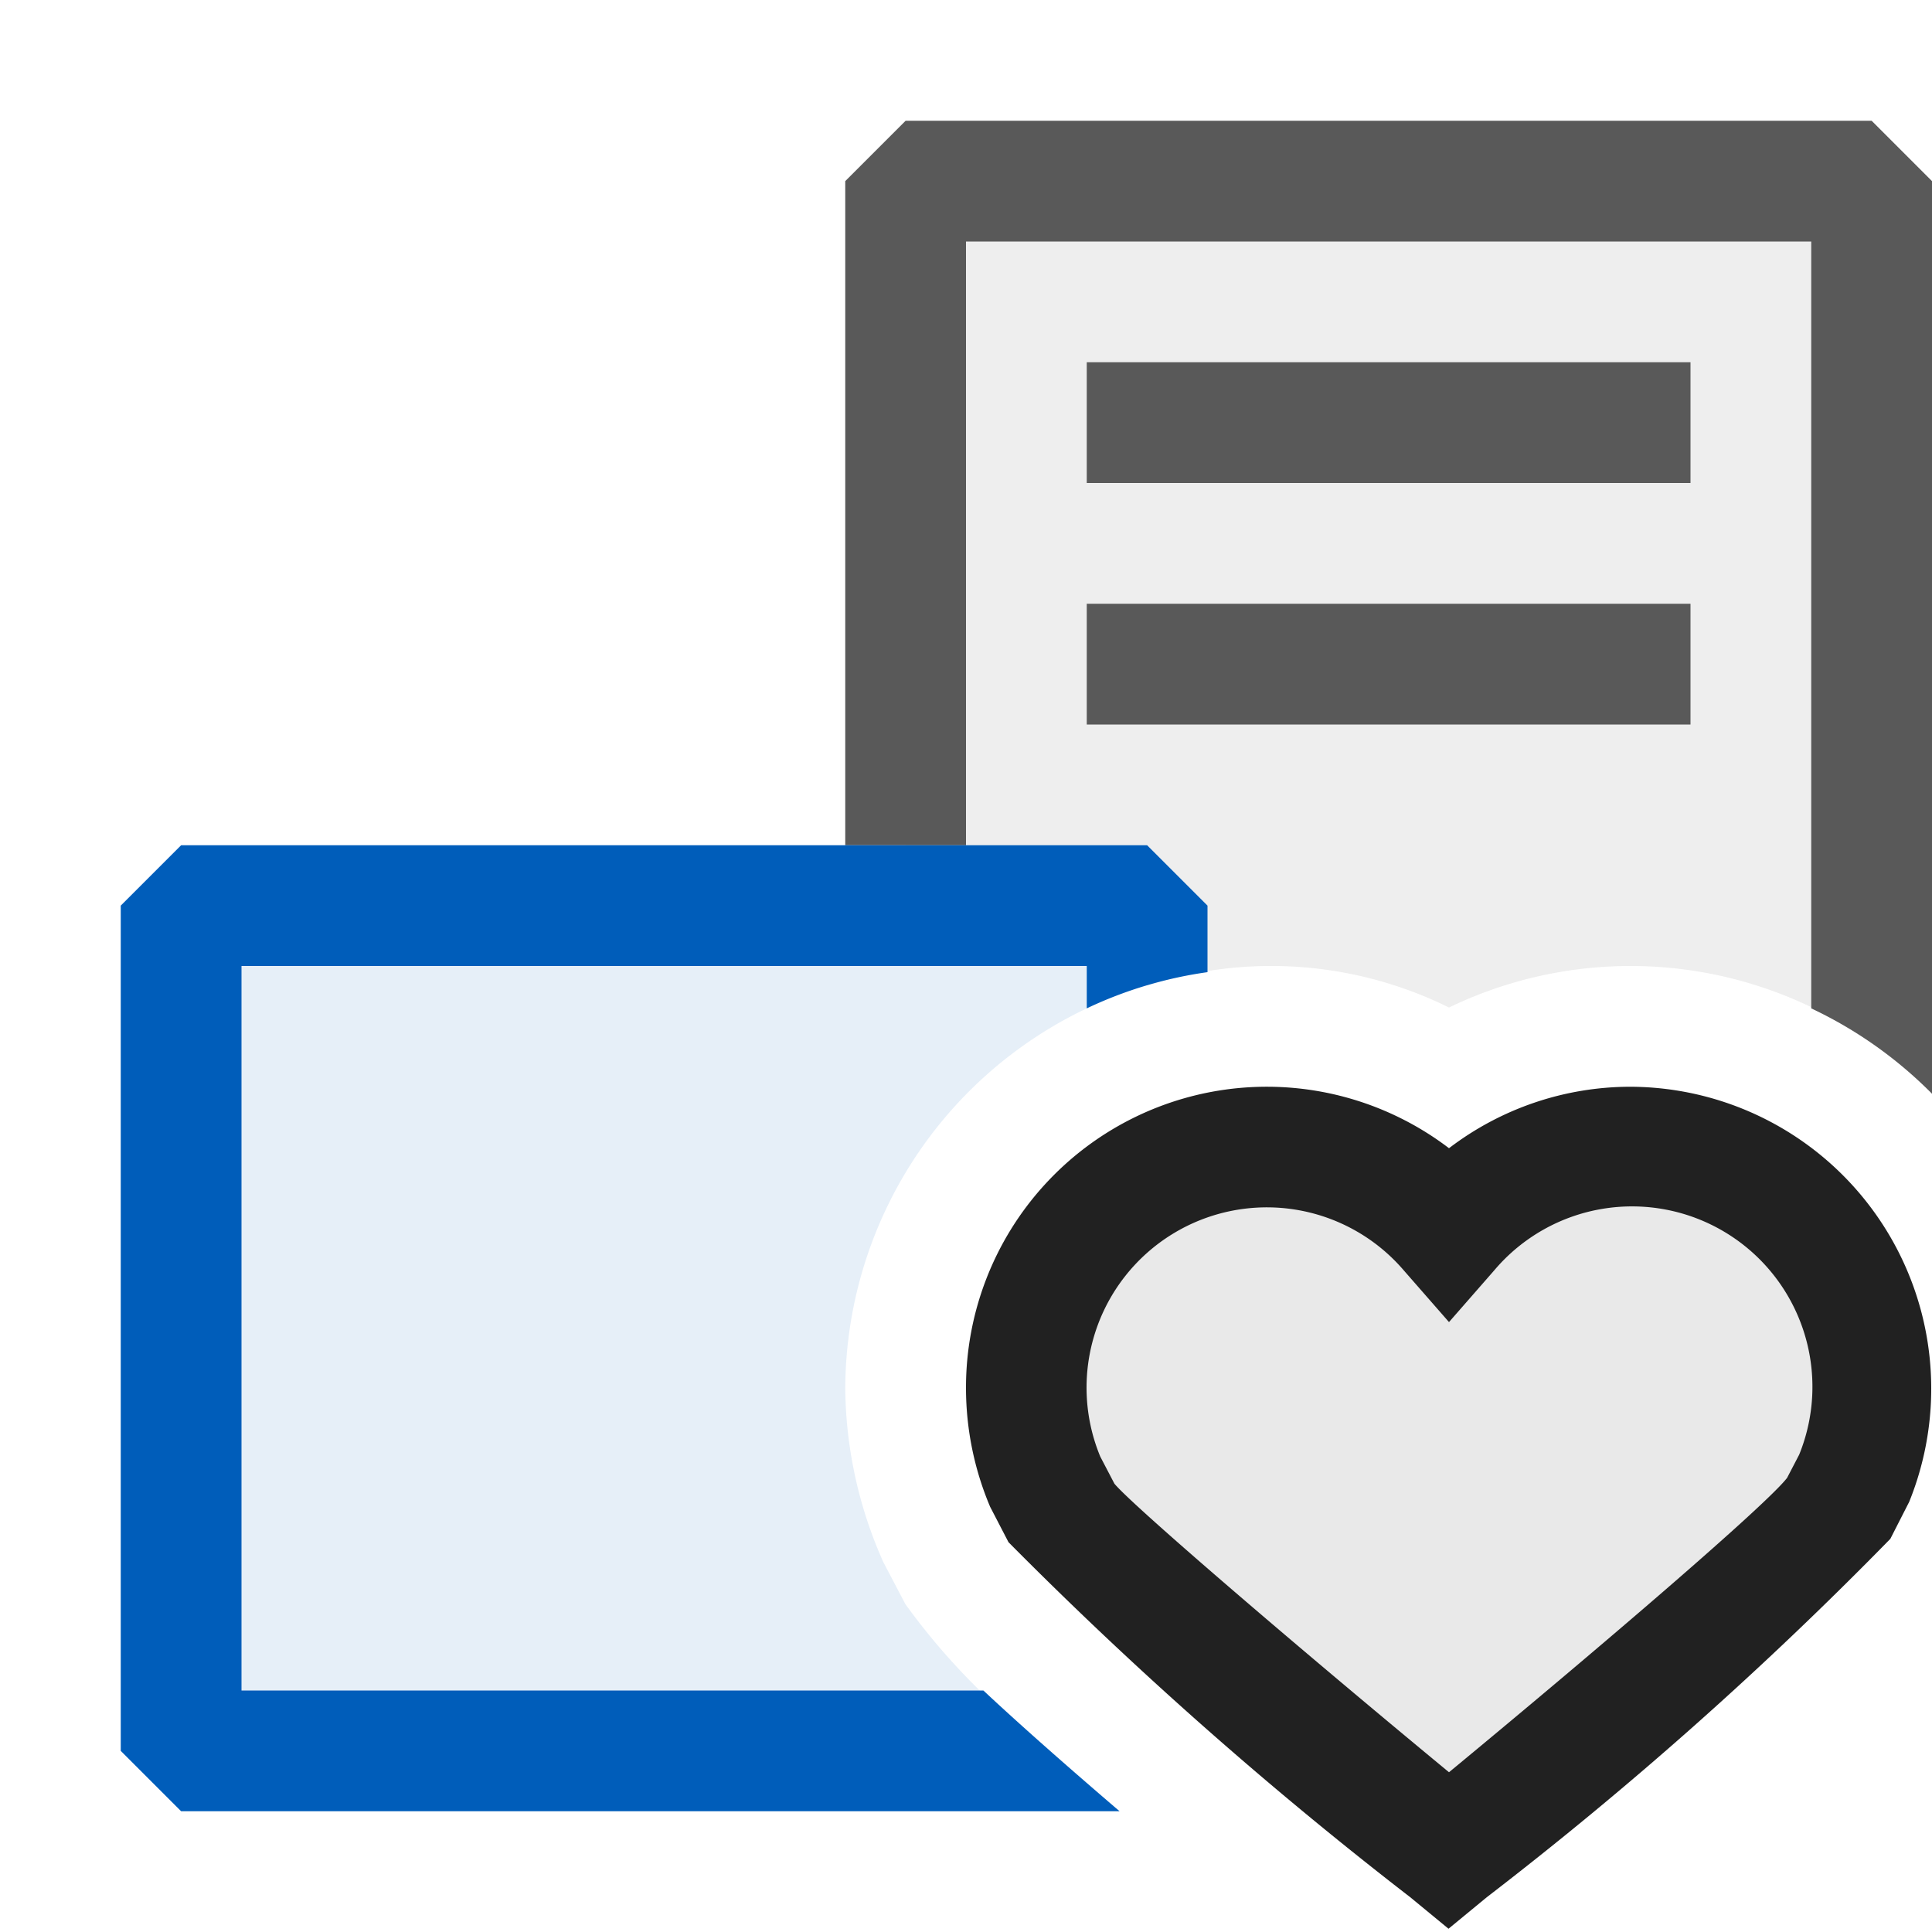 <svg xmlns="http://www.w3.org/2000/svg" viewBox="0 0 16 16">
  <defs>
    <style>.canvas{fill: none; opacity: 0;}.light-defaultgrey-10{fill: #212121; opacity: 0.1;}.light-defaultgrey{fill: #212121; opacity: 1;}.light-blue-10{fill: #005dba; opacity: 0.1;}.light-blue{fill: #005dba; opacity: 1;}.cls-1{opacity:0.75;}</style>
  </defs>
  <title>IconLightTypeDefinitionInternal</title>
  <g id="canvas" class="canvas">
    <path class="canvas" d="M16,16H0V0H16Z" />
  </g>
  <g id="level-1">
    <g class="cls-1">
      <path class="light-defaultgrey-10" d="M9.5,8l-2-.5v-6h8V8.635A3.457,3.457,0,0,0,12,8.344a3.321,3.321,0,0,0-2.5-.181Z" />
      <path class="light-defaultgrey" d="M16,1.5V9.058a3.515,3.515,0,0,0-1-.707V2H8V7H7V1.5L7.5,1h8ZM9,4h5V3H9ZM9,6h5V5H9Z" />
    </g>
    <path class="light-blue-10" d="M8.7,14.5H1.5v-7H9v.851A3.5,3.5,0,0,0,7,11.5a3.6,3.6,0,0,0,.316,1.438l.182.347A5.575,5.575,0,0,0,8.7,14.5Z" />
    <path class="light-blue" d="M8.144,14c.252.236.613.559,1.128,1H1.5L1,14.5v-7L1.5,7h8l.5.5v.551a3.44,3.44,0,0,0-1,.3V8H2v6Z" />
    <path class="light-defaultgrey-10" d="M15.5,11.5a1.99,1.99,0,0,1-.148.75l-.138.265c-.2.331-3.214,2.81-3.214,2.81s-3.018-2.479-3.214-2.81l-.138-.265A1.993,1.993,0,0,1,12,10.19a1.992,1.992,0,0,1,3.5,1.31Z" />
    <path class="light-defaultgrey" d="M13.5,9a2.478,2.478,0,0,0-1.5.509A2.491,2.491,0,0,0,8,11.5a2.525,2.525,0,0,0,.2.979l.152.293a33.618,33.618,0,0,0,3.327,2.94l.317.261.317-.261a31.686,31.686,0,0,0,3.342-2.968l.156-.306A2.5,2.5,0,0,0,13.5,9ZM14.9,12.047l-.1.192c-.167.218-1.5,1.364-2.8,2.438-1.3-1.074-2.63-2.217-2.771-2.39l-.117-.224a1.493,1.493,0,0,1,2.512-1.544l.376.43.376-.43A1.494,1.494,0,0,1,14.9,12.047Z" />
  </g>
</svg>
